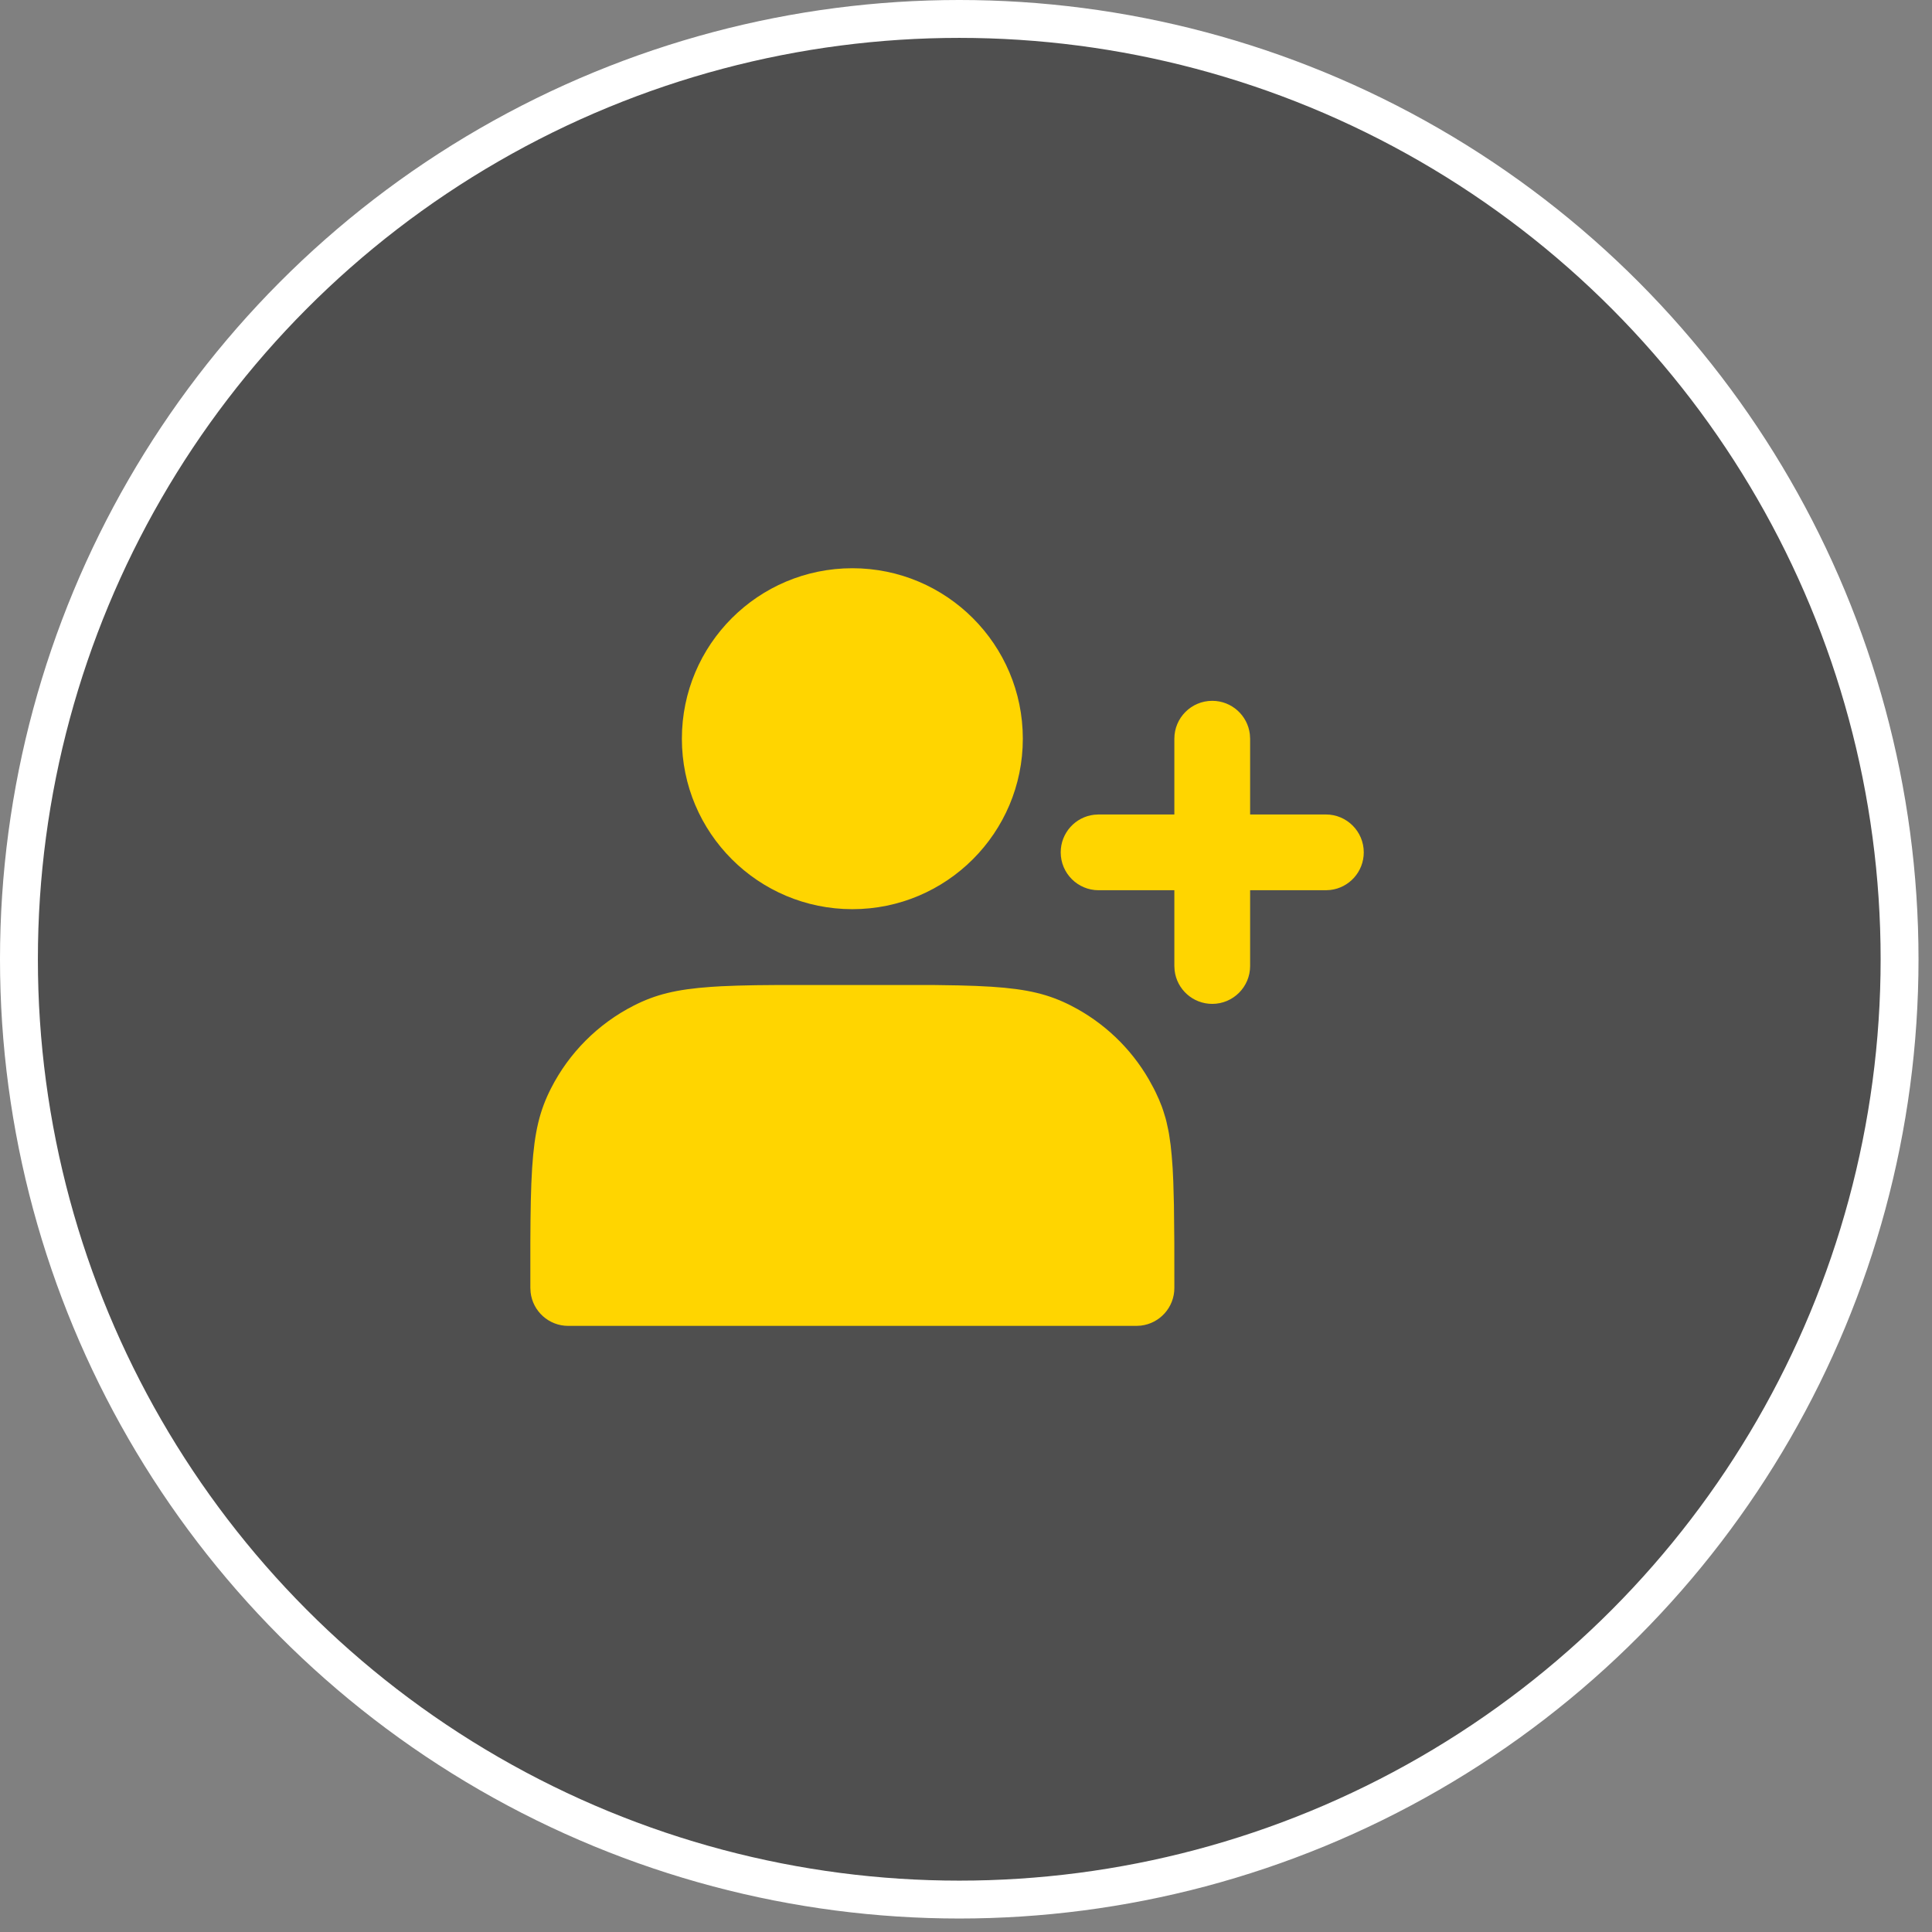 <svg width="51" height="51" viewBox="0 0 51 51" fill="none" xmlns="http://www.w3.org/2000/svg">
<rect x="0" y="0" width="51" height="51" fill="#808080" stroke="none"/>
<circle cx="25.322" cy="25.322" r="24.822" fill="#4F4F4F" stroke="white"/>
<path d="M24.508 26.002L24.649 26.002L24.787 26.004L25.3 26.012L25.758 26.026L26.167 26.047C27.131 26.109 27.689 26.249 28.27 26.545C29.132 26.984 29.847 27.664 30.329 28.499L30.455 28.73L30.504 28.828L30.593 29.021L30.671 29.215L30.688 29.265L30.705 29.314L30.768 29.518L30.782 29.571L30.795 29.625L30.844 29.851L30.855 29.91L30.865 29.971L30.902 30.229L30.931 30.515L30.955 30.834L30.972 31.191L30.989 31.808L30.999 32.811L31 34C31 34.513 30.614 34.935 30.117 34.993L30 35H15C14.487 35 14.064 34.614 14.007 34.116L14 34L14 32.788L14.004 32.213L14.012 31.7L14.026 31.242L14.047 30.833C14.109 29.869 14.249 29.311 14.545 28.73C15.024 27.789 15.789 27.024 16.73 26.545C17.298 26.256 17.844 26.116 18.77 26.051L19.032 26.035L19.464 26.018L19.949 26.007L20.492 26.002H24.508ZM32 18.5C32.513 18.5 32.935 18.886 32.993 19.383L33 19.5V21.5H35C35.552 21.5 36 21.948 36 22.5C36 23.013 35.614 23.436 35.117 23.493L35 23.5H33V25.5C33 26.052 32.552 26.5 32 26.5C31.487 26.5 31.064 26.114 31.007 25.617L31 25.5V23.5H29C28.448 23.5 28 23.052 28 22.5C28 21.987 28.386 21.564 28.883 21.507L29 21.5H31V19.5C31 18.948 31.448 18.5 32 18.5ZM22.5 15C24.985 15 27 17.015 27 19.5C27 21.985 24.985 24 22.5 24C20.015 24 18 21.985 18 19.5C18 17.015 20.015 15 22.5 15Z" fill="#FFD500"/>
</svg>

